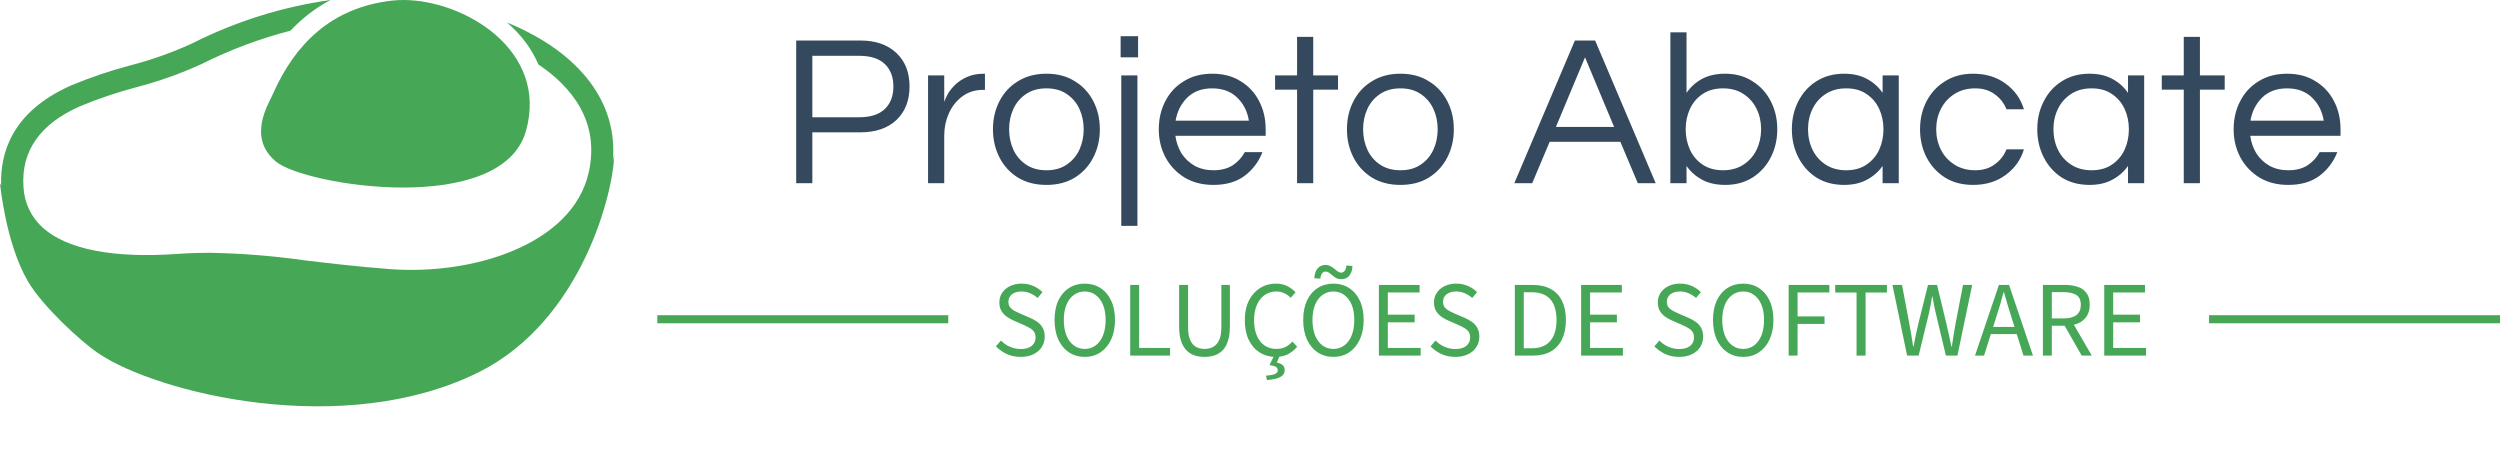 <svg width="232" height="43" viewBox="0 0 232 43" fill="none" xmlns="http://www.w3.org/2000/svg">
<path d="M56.867 14.995C57.382 9.558 53.835 4.869 47.049 2.085C47.693 2.638 48.276 3.26 48.79 3.941C49.256 4.573 49.651 5.258 49.966 5.982C52.998 8.03 55.727 11.265 54.617 16.066C53.089 22.666 43.945 25.574 36.11 24.968C32.993 24.726 30.447 24.417 28.197 24.151C25.297 23.74 22.374 23.509 19.447 23.458C18.495 23.458 17.506 23.489 16.463 23.563C10.557 23.984 6.246 23.155 3.996 21.151C3.454 20.673 3.013 20.088 2.7 19.431C2.387 18.773 2.209 18.058 2.177 17.328C1.959 14.012 3.717 11.5 7.41 9.867C9.098 9.166 10.83 8.579 12.595 8.11C14.692 7.57 16.739 6.843 18.713 5.939C21.349 4.618 24.113 3.582 26.96 2.846C28.034 1.692 29.291 0.73 30.677 0C26.206 0.626 21.864 1.988 17.822 4.033C15.956 4.887 14.02 5.572 12.037 6.081C10.179 6.575 8.356 7.195 6.579 7.937C1.055 10.387 3.61432e-08 14.272 0.109 17.204L0 16.994C0 16.994 0.509 22.561 2.595 26.112C3.935 28.401 7.446 31.649 9.126 32.787C14.493 36.437 31.853 40.829 44.472 34.519C54.083 29.706 57 17.612 57 14.235C56.972 14.491 56.928 14.745 56.867 14.995Z" fill="#46A857"/>
<path d="M25.337 8.699C24.89 9.705 22.924 12.772 25.614 14.999C26.948 16.115 32.208 17.404 37.409 17.404C42.609 17.404 47.695 16.109 48.811 12.152C50.923 4.65 43.056 3.88764e-05 37.433 3.88764e-05C37.086 -0.001 36.74 0.017 36.395 0.055C30.773 0.687 27.376 4.079 25.337 8.699Z" fill="#46A857"/>
<path d="M73.886 17V3.76H79.846C81.259 3.76 82.372 4.147 83.186 4.92C83.999 5.68 84.406 6.713 84.406 8.02C84.406 9.327 83.999 10.367 83.186 11.14C82.372 11.9 81.259 12.28 79.846 12.28H75.386V17H73.886ZM75.386 10.88H79.746C80.786 10.88 81.572 10.627 82.106 10.12C82.639 9.613 82.906 8.913 82.906 8.02C82.906 7.14 82.639 6.447 82.106 5.94C81.572 5.433 80.786 5.18 79.746 5.18H75.386V10.88ZM86.124 17V7H87.624V9.46C87.678 9.287 87.778 9.06 87.924 8.78C88.084 8.487 88.311 8.193 88.604 7.9C88.898 7.607 89.264 7.36 89.704 7.16C90.158 6.947 90.691 6.84 91.304 6.84H91.404V8.34H91.224C90.478 8.34 89.831 8.547 89.284 8.96C88.751 9.36 88.338 9.887 88.044 10.54C87.764 11.18 87.624 11.867 87.624 12.6V17H86.124ZM97.105 17.16C96.091 17.16 95.212 16.933 94.465 16.48C93.718 16.013 93.145 15.387 92.745 14.6C92.345 13.813 92.145 12.947 92.145 12C92.145 11.04 92.345 10.173 92.745 9.4C93.145 8.613 93.718 7.993 94.465 7.54C95.212 7.073 96.091 6.84 97.105 6.84C98.132 6.84 99.011 7.073 99.745 7.54C100.492 7.993 101.065 8.613 101.465 9.4C101.865 10.173 102.065 11.04 102.065 12C102.065 12.947 101.865 13.813 101.465 14.6C101.065 15.387 100.492 16.013 99.745 16.48C99.011 16.933 98.132 17.16 97.105 17.16ZM97.105 15.8C97.852 15.8 98.478 15.627 98.985 15.28C99.505 14.933 99.898 14.473 100.165 13.9C100.432 13.313 100.565 12.68 100.565 12C100.565 11.307 100.432 10.673 100.165 10.1C99.898 9.527 99.505 9.067 98.985 8.72C98.478 8.373 97.852 8.2 97.105 8.2C96.371 8.2 95.745 8.373 95.225 8.72C94.705 9.067 94.311 9.527 94.045 10.1C93.778 10.673 93.645 11.307 93.645 12C93.645 12.68 93.778 13.313 94.045 13.9C94.311 14.473 94.705 14.933 95.225 15.28C95.745 15.627 96.371 15.8 97.105 15.8ZM103.994 5.32V3.36H105.614V5.32H103.994ZM104.054 20.96V7H105.554V20.96H104.054ZM112.595 17.16C111.582 17.16 110.695 16.933 109.935 16.48C109.175 16.013 108.582 15.387 108.155 14.6C107.742 13.813 107.535 12.947 107.535 12C107.535 11.04 107.735 10.173 108.135 9.4C108.535 8.613 109.109 7.993 109.855 7.54C110.602 7.073 111.482 6.84 112.495 6.84C113.522 6.84 114.402 7.073 115.135 7.54C115.882 7.993 116.455 8.613 116.855 9.4C117.255 10.173 117.455 11.04 117.455 12V12.6H109.075C109.155 13.187 109.342 13.727 109.635 14.22C109.942 14.7 110.349 15.087 110.855 15.38C111.362 15.66 111.949 15.8 112.615 15.8C113.322 15.8 113.915 15.647 114.395 15.34C114.875 15.02 115.249 14.613 115.515 14.12H117.155C116.809 15.013 116.255 15.747 115.495 16.32C114.749 16.88 113.782 17.16 112.595 17.16ZM109.095 11.2H115.895C115.762 10.347 115.402 9.633 114.815 9.06C114.229 8.487 113.455 8.2 112.495 8.2C111.535 8.2 110.762 8.487 110.175 9.06C109.602 9.633 109.242 10.347 109.095 11.2ZM120.368 17V8.32H118.328V7H120.368V3.42H121.868V7H124.168V8.32H121.868V17H120.368ZM129.956 17.16C128.943 17.16 128.063 16.933 127.316 16.48C126.57 16.013 125.996 15.387 125.596 14.6C125.196 13.813 124.996 12.947 124.996 12C124.996 11.04 125.196 10.173 125.596 9.4C125.996 8.613 126.57 7.993 127.316 7.54C128.063 7.073 128.943 6.84 129.956 6.84C130.983 6.84 131.863 7.073 132.596 7.54C133.343 7.993 133.916 8.613 134.316 9.4C134.716 10.173 134.916 11.04 134.916 12C134.916 12.947 134.716 13.813 134.316 14.6C133.916 15.387 133.343 16.013 132.596 16.48C131.863 16.933 130.983 17.16 129.956 17.16ZM129.956 15.8C130.703 15.8 131.33 15.627 131.836 15.28C132.356 14.933 132.75 14.473 133.016 13.9C133.283 13.313 133.416 12.68 133.416 12C133.416 11.307 133.283 10.673 133.016 10.1C132.75 9.527 132.356 9.067 131.836 8.72C131.33 8.373 130.703 8.2 129.956 8.2C129.223 8.2 128.596 8.373 128.076 8.72C127.556 9.067 127.163 9.527 126.896 10.1C126.63 10.673 126.496 11.307 126.496 12C126.496 12.68 126.63 13.313 126.896 13.9C127.163 14.473 127.556 14.933 128.076 15.28C128.596 15.627 129.223 15.8 129.956 15.8ZM140.529 17L146.149 3.76H148.029L153.649 17H151.989L150.369 13.16H143.809L142.189 17H140.529ZM144.389 11.78H149.789L147.089 5.32L144.389 11.78ZM160.091 17.16C159.264 17.16 158.551 17 157.951 16.68C157.364 16.36 156.884 15.933 156.511 15.4V17H155.011V3H156.511V8.62C156.884 8.073 157.364 7.64 157.951 7.32C158.551 7 159.264 6.84 160.091 6.84C161.064 6.84 161.911 7.073 162.631 7.54C163.364 7.993 163.931 8.613 164.331 9.4C164.731 10.173 164.931 11.04 164.931 12C164.931 12.947 164.731 13.813 164.331 14.6C163.931 15.387 163.364 16.013 162.631 16.48C161.911 16.933 161.064 17.16 160.091 17.16ZM159.891 15.8C160.638 15.8 161.271 15.627 161.791 15.28C162.324 14.933 162.731 14.473 163.011 13.9C163.291 13.313 163.431 12.68 163.431 12C163.431 11.307 163.291 10.673 163.011 10.1C162.731 9.527 162.324 9.067 161.791 8.72C161.271 8.373 160.638 8.2 159.891 8.2C159.158 8.2 158.531 8.373 158.011 8.72C157.491 9.067 157.098 9.527 156.831 10.1C156.564 10.673 156.431 11.307 156.431 12C156.431 12.68 156.564 13.313 156.831 13.9C157.098 14.473 157.491 14.933 158.011 15.28C158.531 15.627 159.158 15.8 159.891 15.8ZM171.125 17.16C170.152 17.16 169.299 16.933 168.565 16.48C167.845 16.013 167.285 15.387 166.885 14.6C166.485 13.813 166.285 12.947 166.285 12C166.285 11.04 166.485 10.173 166.885 9.4C167.285 8.613 167.845 7.993 168.565 7.54C169.299 7.073 170.152 6.84 171.125 6.84C171.952 6.84 172.659 7 173.245 7.32C173.845 7.64 174.332 8.073 174.705 8.62V7H176.205V17H174.705V15.4C174.332 15.933 173.845 16.36 173.245 16.68C172.659 17 171.952 17.16 171.125 17.16ZM171.325 15.8C172.072 15.8 172.699 15.627 173.205 15.28C173.725 14.933 174.119 14.473 174.385 13.9C174.652 13.313 174.785 12.68 174.785 12C174.785 11.307 174.652 10.673 174.385 10.1C174.119 9.527 173.725 9.067 173.205 8.72C172.699 8.373 172.072 8.2 171.325 8.2C170.592 8.2 169.959 8.373 169.425 8.72C168.892 9.067 168.485 9.527 168.205 10.1C167.925 10.673 167.785 11.307 167.785 12C167.785 12.68 167.925 13.313 168.205 13.9C168.485 14.473 168.892 14.933 169.425 15.28C169.959 15.627 170.592 15.8 171.325 15.8ZM183.1 17.16C182.1 17.16 181.233 16.933 180.5 16.48C179.767 16.013 179.193 15.387 178.78 14.6C178.38 13.813 178.18 12.947 178.18 12C178.18 11.04 178.38 10.173 178.78 9.4C179.193 8.613 179.767 7.993 180.5 7.54C181.233 7.073 182.1 6.84 183.1 6.84C184.287 6.84 185.293 7.147 186.12 7.76C186.96 8.373 187.527 9.167 187.82 10.14H186.2C185.973 9.567 185.607 9.1 185.1 8.74C184.607 8.38 184.007 8.2 183.3 8.2C182.567 8.2 181.927 8.373 181.38 8.72C180.833 9.067 180.413 9.527 180.12 10.1C179.827 10.673 179.68 11.307 179.68 12C179.68 12.68 179.827 13.313 180.12 13.9C180.413 14.473 180.833 14.933 181.38 15.28C181.927 15.627 182.567 15.8 183.3 15.8C184.007 15.8 184.607 15.62 185.1 15.26C185.607 14.9 185.973 14.433 186.2 13.86H187.82C187.527 14.833 186.96 15.627 186.12 16.24C185.293 16.853 184.287 17.16 183.1 17.16ZM193.899 17.16C192.926 17.16 192.072 16.933 191.339 16.48C190.619 16.013 190.059 15.387 189.659 14.6C189.259 13.813 189.059 12.947 189.059 12C189.059 11.04 189.259 10.173 189.659 9.4C190.059 8.613 190.619 7.993 191.339 7.54C192.072 7.073 192.926 6.84 193.899 6.84C194.726 6.84 195.432 7 196.019 7.32C196.619 7.64 197.106 8.073 197.479 8.62V7H198.979V17H197.479V15.4C197.106 15.933 196.619 16.36 196.019 16.68C195.432 17 194.726 17.16 193.899 17.16ZM194.099 15.8C194.846 15.8 195.472 15.627 195.979 15.28C196.499 14.933 196.892 14.473 197.159 13.9C197.426 13.313 197.559 12.68 197.559 12C197.559 11.307 197.426 10.673 197.159 10.1C196.892 9.527 196.499 9.067 195.979 8.72C195.472 8.373 194.846 8.2 194.099 8.2C193.366 8.2 192.732 8.373 192.199 8.72C191.666 9.067 191.259 9.527 190.979 10.1C190.699 10.673 190.559 11.307 190.559 12C190.559 12.68 190.699 13.313 190.979 13.9C191.259 14.473 191.666 14.933 192.199 15.28C192.732 15.627 193.366 15.8 194.099 15.8ZM202.653 17V8.32H200.613V7H202.653V3.42H204.153V7H206.453V8.32H204.153V17H202.653ZM212.342 17.16C211.328 17.16 210.442 16.933 209.682 16.48C208.922 16.013 208.328 15.387 207.902 14.6C207.488 13.813 207.282 12.947 207.282 12C207.282 11.04 207.482 10.173 207.882 9.4C208.282 8.613 208.855 7.993 209.602 7.54C210.348 7.073 211.228 6.84 212.242 6.84C213.268 6.84 214.148 7.073 214.882 7.54C215.628 7.993 216.202 8.613 216.602 9.4C217.002 10.173 217.202 11.04 217.202 12V12.6H208.822C208.902 13.187 209.088 13.727 209.382 14.22C209.688 14.7 210.095 15.087 210.602 15.38C211.108 15.66 211.695 15.8 212.362 15.8C213.068 15.8 213.662 15.647 214.142 15.34C214.622 15.02 214.995 14.613 215.262 14.12H216.902C216.555 15.013 216.002 15.747 215.242 16.32C214.495 16.88 213.528 17.16 212.342 17.16ZM208.842 11.2H215.642C215.508 10.347 215.148 9.633 214.562 9.06C213.975 8.487 213.202 8.2 212.242 8.2C211.282 8.2 210.508 8.487 209.922 9.06C209.348 9.633 208.988 10.347 208.842 11.2Z" fill="#35495E"/>
<line x1="61" y1="29.625" x2="88" y2="29.625" stroke="#46A857" stroke-width="0.75"/>
<path d="M94.72 33.12C94.253 33.12 93.827 33.033 93.44 32.86C93.053 32.68 92.713 32.44 92.42 32.14L92.89 31.6C93.123 31.847 93.4 32.04 93.72 32.18C94.047 32.32 94.383 32.39 94.73 32.39C95.163 32.39 95.5 32.293 95.74 32.1C95.98 31.9 96.1 31.64 96.1 31.32C96.1 31.093 96.05 30.913 95.95 30.78C95.857 30.647 95.727 30.533 95.56 30.44C95.4 30.347 95.217 30.253 95.01 30.16L94.07 29.75C93.857 29.657 93.647 29.54 93.44 29.4C93.24 29.26 93.073 29.083 92.94 28.87C92.807 28.65 92.74 28.38 92.74 28.06C92.74 27.727 92.827 27.43 93 27.17C93.18 26.903 93.423 26.697 93.73 26.55C94.043 26.397 94.4 26.32 94.8 26.32C95.2 26.32 95.567 26.393 95.9 26.54C96.233 26.687 96.513 26.877 96.74 27.11L96.29 27.65C96.083 27.47 95.857 27.327 95.61 27.22C95.363 27.107 95.093 27.05 94.8 27.05C94.433 27.05 94.137 27.137 93.91 27.31C93.69 27.483 93.58 27.717 93.58 28.01C93.58 28.217 93.633 28.387 93.74 28.52C93.847 28.653 93.983 28.763 94.15 28.85C94.323 28.937 94.497 29.02 94.67 29.1L95.6 29.5C95.86 29.613 96.09 29.743 96.29 29.89C96.497 30.037 96.657 30.22 96.77 30.44C96.89 30.66 96.95 30.93 96.95 31.25C96.95 31.597 96.86 31.913 96.68 32.2C96.507 32.48 96.25 32.703 95.91 32.87C95.577 33.037 95.18 33.12 94.72 33.12ZM100.662 33.12C100.115 33.12 99.629 32.98 99.202 32.7C98.782 32.42 98.452 32.023 98.212 31.51C97.978 30.997 97.862 30.39 97.862 29.69C97.862 28.99 97.978 28.39 98.212 27.89C98.452 27.383 98.782 26.997 99.202 26.73C99.629 26.457 100.115 26.32 100.662 26.32C101.215 26.32 101.702 26.457 102.122 26.73C102.542 26.997 102.872 27.383 103.112 27.89C103.352 28.39 103.472 28.99 103.472 29.69C103.472 30.39 103.352 30.997 103.112 31.51C102.872 32.023 102.542 32.42 102.122 32.7C101.702 32.98 101.215 33.12 100.662 33.12ZM100.662 32.38C101.055 32.38 101.395 32.27 101.682 32.05C101.975 31.83 102.202 31.52 102.362 31.12C102.522 30.713 102.602 30.237 102.602 29.69C102.602 29.15 102.522 28.683 102.362 28.29C102.202 27.897 101.975 27.593 101.682 27.38C101.395 27.16 101.055 27.05 100.662 27.05C100.275 27.05 99.935 27.16 99.642 27.38C99.349 27.593 99.122 27.897 98.962 28.29C98.802 28.683 98.722 29.15 98.722 29.69C98.722 30.237 98.802 30.713 98.962 31.12C99.122 31.52 99.349 31.83 99.642 32.05C99.935 32.27 100.275 32.38 100.662 32.38ZM104.882 33V26.44H105.712V32.29H108.582V33H104.882ZM111.783 33.12C111.443 33.12 111.129 33.073 110.843 32.98C110.563 32.88 110.316 32.723 110.103 32.51C109.889 32.29 109.723 32 109.603 31.64C109.483 31.28 109.423 30.843 109.423 30.33V26.44H110.253V30.35C110.253 30.863 110.319 31.27 110.453 31.57C110.593 31.863 110.776 32.073 111.003 32.2C111.236 32.32 111.496 32.38 111.783 32.38C112.069 32.38 112.329 32.32 112.563 32.2C112.803 32.073 112.993 31.863 113.133 31.57C113.273 31.27 113.343 30.863 113.343 30.35V26.44H114.133V30.33C114.133 30.843 114.073 31.28 113.953 31.64C113.839 32 113.676 32.29 113.463 32.51C113.249 32.723 112.999 32.88 112.713 32.98C112.426 33.073 112.116 33.12 111.783 33.12ZM118.388 33.12C117.841 33.12 117.348 32.987 116.908 32.72C116.475 32.447 116.135 32.057 115.888 31.55C115.641 31.043 115.518 30.433 115.518 29.72C115.518 29.193 115.588 28.72 115.728 28.3C115.875 27.88 116.081 27.523 116.348 27.23C116.615 26.93 116.921 26.703 117.268 26.55C117.621 26.397 118.008 26.32 118.428 26.32C118.821 26.32 119.171 26.4 119.478 26.56C119.791 26.72 120.041 26.91 120.228 27.13L119.778 27.64C119.605 27.453 119.405 27.31 119.178 27.21C118.958 27.103 118.711 27.05 118.438 27.05C118.031 27.05 117.671 27.16 117.358 27.38C117.051 27.593 116.811 27.9 116.638 28.3C116.465 28.693 116.378 29.16 116.378 29.7C116.378 30.253 116.461 30.73 116.628 31.13C116.795 31.53 117.035 31.84 117.348 32.06C117.661 32.273 118.028 32.38 118.448 32.38C118.755 32.38 119.028 32.323 119.268 32.21C119.515 32.09 119.738 31.917 119.938 31.69L120.378 32.18C120.118 32.48 119.828 32.713 119.508 32.88C119.188 33.04 118.815 33.12 118.388 33.12ZM117.568 35.26L117.488 34.86C117.908 34.827 118.195 34.77 118.348 34.69C118.501 34.617 118.578 34.507 118.578 34.36C118.578 34.227 118.521 34.123 118.408 34.05C118.295 33.977 118.095 33.92 117.808 33.88L118.248 32.97H118.778L118.488 33.64C118.721 33.693 118.901 33.773 119.028 33.88C119.155 33.987 119.218 34.143 119.218 34.35C119.218 34.637 119.075 34.853 118.788 35C118.508 35.147 118.101 35.233 117.568 35.26ZM123.738 33.12C123.191 33.12 122.705 32.98 122.278 32.7C121.858 32.42 121.528 32.023 121.288 31.51C121.055 30.997 120.938 30.39 120.938 29.69C120.938 28.99 121.055 28.39 121.288 27.89C121.528 27.383 121.858 26.997 122.278 26.73C122.705 26.457 123.191 26.32 123.738 26.32C124.291 26.32 124.778 26.457 125.198 26.73C125.618 26.997 125.948 27.383 126.188 27.89C126.428 28.39 126.548 28.99 126.548 29.69C126.548 30.39 126.428 30.997 126.188 31.51C125.948 32.023 125.618 32.42 125.198 32.7C124.778 32.98 124.291 33.12 123.738 33.12ZM123.738 32.38C124.131 32.38 124.471 32.27 124.758 32.05C125.051 31.83 125.278 31.52 125.438 31.12C125.598 30.713 125.678 30.237 125.678 29.69C125.678 29.15 125.598 28.683 125.438 28.29C125.278 27.897 125.051 27.593 124.758 27.38C124.471 27.16 124.131 27.05 123.738 27.05C123.351 27.05 123.011 27.16 122.718 27.38C122.425 27.593 122.198 27.897 122.038 28.29C121.878 28.683 121.798 29.15 121.798 29.69C121.798 30.237 121.878 30.713 122.038 31.12C122.198 31.52 122.425 31.83 122.718 32.05C123.011 32.27 123.351 32.38 123.738 32.38ZM124.488 25.91C124.301 25.91 124.141 25.877 124.008 25.81C123.875 25.737 123.755 25.653 123.648 25.56C123.541 25.467 123.438 25.383 123.338 25.31C123.238 25.237 123.128 25.2 123.008 25.2C122.881 25.2 122.775 25.257 122.688 25.37C122.601 25.483 122.548 25.647 122.528 25.86L121.968 25.82C121.988 25.433 122.088 25.133 122.268 24.92C122.448 24.7 122.688 24.59 122.988 24.59C123.175 24.59 123.335 24.627 123.468 24.7C123.608 24.773 123.731 24.857 123.838 24.95C123.945 25.037 124.045 25.117 124.138 25.19C124.238 25.263 124.348 25.3 124.468 25.3C124.595 25.3 124.701 25.243 124.788 25.13C124.875 25.017 124.928 24.853 124.948 24.64L125.508 24.68C125.495 25.067 125.395 25.37 125.208 25.59C125.028 25.803 124.788 25.91 124.488 25.91ZM127.959 33V26.44H131.739V27.14H128.789V29.2H131.279V29.91H128.789V32.29H131.839V33H127.959ZM135.052 33.12C134.585 33.12 134.159 33.033 133.772 32.86C133.385 32.68 133.045 32.44 132.752 32.14L133.222 31.6C133.455 31.847 133.732 32.04 134.052 32.18C134.379 32.32 134.715 32.39 135.062 32.39C135.495 32.39 135.832 32.293 136.072 32.1C136.312 31.9 136.432 31.64 136.432 31.32C136.432 31.093 136.382 30.913 136.282 30.78C136.189 30.647 136.059 30.533 135.892 30.44C135.732 30.347 135.549 30.253 135.342 30.16L134.402 29.75C134.189 29.657 133.979 29.54 133.772 29.4C133.572 29.26 133.405 29.083 133.272 28.87C133.139 28.65 133.072 28.38 133.072 28.06C133.072 27.727 133.159 27.43 133.332 27.17C133.512 26.903 133.755 26.697 134.062 26.55C134.375 26.397 134.732 26.32 135.132 26.32C135.532 26.32 135.899 26.393 136.232 26.54C136.565 26.687 136.845 26.877 137.072 27.11L136.622 27.65C136.415 27.47 136.189 27.327 135.942 27.22C135.695 27.107 135.425 27.05 135.132 27.05C134.765 27.05 134.469 27.137 134.242 27.31C134.022 27.483 133.912 27.717 133.912 28.01C133.912 28.217 133.965 28.387 134.072 28.52C134.179 28.653 134.315 28.763 134.482 28.85C134.655 28.937 134.829 29.02 135.002 29.1L135.932 29.5C136.192 29.613 136.422 29.743 136.622 29.89C136.829 30.037 136.989 30.22 137.102 30.44C137.222 30.66 137.282 30.93 137.282 31.25C137.282 31.597 137.192 31.913 137.012 32.2C136.839 32.48 136.582 32.703 136.242 32.87C135.909 33.037 135.512 33.12 135.052 33.12ZM140.576 33V26.44H142.216C142.889 26.44 143.456 26.567 143.916 26.82C144.376 27.073 144.722 27.443 144.956 27.93C145.196 28.41 145.316 28.997 145.316 29.69C145.316 30.383 145.196 30.98 144.956 31.48C144.722 31.973 144.379 32.35 143.926 32.61C143.472 32.87 142.916 33 142.256 33H140.576ZM141.406 32.32H142.156C142.669 32.32 143.096 32.217 143.436 32.01C143.776 31.797 144.029 31.497 144.196 31.11C144.362 30.723 144.446 30.25 144.446 29.69C144.446 29.143 144.362 28.677 144.196 28.29C144.029 27.903 143.776 27.613 143.436 27.42C143.096 27.22 142.669 27.12 142.156 27.12H141.406V32.32ZM146.728 33V26.44H150.508V27.14H147.558V29.2H150.048V29.91H147.558V32.29H150.608V33H146.728ZM155.824 33.12C155.357 33.12 154.93 33.033 154.544 32.86C154.157 32.68 153.817 32.44 153.524 32.14L153.994 31.6C154.227 31.847 154.504 32.04 154.824 32.18C155.15 32.32 155.487 32.39 155.834 32.39C156.267 32.39 156.604 32.293 156.844 32.1C157.084 31.9 157.204 31.64 157.204 31.32C157.204 31.093 157.154 30.913 157.054 30.78C156.96 30.647 156.83 30.533 156.664 30.44C156.504 30.347 156.32 30.253 156.114 30.16L155.174 29.75C154.96 29.657 154.75 29.54 154.544 29.4C154.344 29.26 154.177 29.083 154.044 28.87C153.91 28.65 153.844 28.38 153.844 28.06C153.844 27.727 153.93 27.43 154.104 27.17C154.284 26.903 154.527 26.697 154.834 26.55C155.147 26.397 155.504 26.32 155.904 26.32C156.304 26.32 156.67 26.393 157.004 26.54C157.337 26.687 157.617 26.877 157.844 27.11L157.394 27.65C157.187 27.47 156.96 27.327 156.714 27.22C156.467 27.107 156.197 27.05 155.904 27.05C155.537 27.05 155.24 27.137 155.014 27.31C154.794 27.483 154.684 27.717 154.684 28.01C154.684 28.217 154.737 28.387 154.844 28.52C154.95 28.653 155.087 28.763 155.254 28.85C155.427 28.937 155.6 29.02 155.774 29.1L156.704 29.5C156.964 29.613 157.194 29.743 157.394 29.89C157.6 30.037 157.76 30.22 157.874 30.44C157.994 30.66 158.054 30.93 158.054 31.25C158.054 31.597 157.964 31.913 157.784 32.2C157.61 32.48 157.354 32.703 157.014 32.87C156.68 33.037 156.284 33.12 155.824 33.12ZM161.765 33.12C161.219 33.12 160.732 32.98 160.305 32.7C159.885 32.42 159.555 32.023 159.315 31.51C159.082 30.997 158.965 30.39 158.965 29.69C158.965 28.99 159.082 28.39 159.315 27.89C159.555 27.383 159.885 26.997 160.305 26.73C160.732 26.457 161.219 26.32 161.765 26.32C162.319 26.32 162.805 26.457 163.225 26.73C163.645 26.997 163.975 27.383 164.215 27.89C164.455 28.39 164.575 28.99 164.575 29.69C164.575 30.39 164.455 30.997 164.215 31.51C163.975 32.023 163.645 32.42 163.225 32.7C162.805 32.98 162.319 33.12 161.765 33.12ZM161.765 32.38C162.159 32.38 162.499 32.27 162.785 32.05C163.079 31.83 163.305 31.52 163.465 31.12C163.625 30.713 163.705 30.237 163.705 29.69C163.705 29.15 163.625 28.683 163.465 28.29C163.305 27.897 163.079 27.593 162.785 27.38C162.499 27.16 162.159 27.05 161.765 27.05C161.379 27.05 161.039 27.16 160.745 27.38C160.452 27.593 160.225 27.897 160.065 28.29C159.905 28.683 159.825 29.15 159.825 29.69C159.825 30.237 159.905 30.713 160.065 31.12C160.225 31.52 160.452 31.83 160.745 32.05C161.039 32.27 161.379 32.38 161.765 32.38ZM165.986 33V26.44H169.766V27.14H166.816V29.36H169.316V30.06H166.816V33H165.986ZM172.287 33V27.15H170.307V26.44H175.107V27.15H173.127V33H172.287ZM176.979 33L175.619 26.44H176.509L177.179 30.01C177.245 30.363 177.309 30.717 177.369 31.07C177.429 31.423 177.485 31.787 177.539 32.16H177.579C177.645 31.787 177.715 31.423 177.789 31.07C177.869 30.717 177.949 30.363 178.029 30.01L178.919 26.44H179.759L180.619 30.01C180.699 30.357 180.779 30.71 180.859 31.07C180.939 31.423 181.015 31.787 181.089 32.16H181.129C181.182 31.787 181.239 31.423 181.299 31.07C181.359 30.717 181.419 30.363 181.479 30.01L182.169 26.44H183.019L181.649 33H180.579L179.639 29.06C179.585 28.813 179.532 28.567 179.479 28.32C179.432 28.067 179.385 27.8 179.339 27.52H179.299C179.259 27.8 179.212 28.067 179.159 28.32C179.112 28.567 179.062 28.813 179.009 29.06L178.049 33H176.979ZM183.28 33L185.5 26.44H186.44L188.66 33H187.78L186.63 29.33C186.51 28.963 186.397 28.6 186.29 28.24C186.183 27.873 186.077 27.5 185.97 27.12H185.93C185.83 27.5 185.727 27.873 185.62 28.24C185.513 28.6 185.4 28.963 185.28 29.33L184.12 33H183.28ZM184.44 31V30.34H187.47V31H184.44ZM189.58 33V26.44H191.63C192.076 26.44 192.473 26.5 192.82 26.62C193.166 26.733 193.436 26.927 193.63 27.2C193.83 27.467 193.93 27.827 193.93 28.28C193.93 28.72 193.83 29.083 193.63 29.37C193.436 29.657 193.166 29.873 192.82 30.02C192.473 30.16 192.076 30.23 191.63 30.23H190.41V33H189.58ZM190.41 29.55H191.51C192.023 29.55 192.416 29.447 192.69 29.24C192.963 29.027 193.1 28.707 193.1 28.28C193.1 27.853 192.963 27.553 192.69 27.38C192.416 27.2 192.023 27.11 191.51 27.11H190.41V29.55ZM193.18 33L191.47 30L192.12 29.56L194.12 33H193.18ZM195.273 33V26.44H199.053V27.14H196.103V29.2H198.593V29.91H196.103V32.29H199.153V33H195.273Z" fill="#46A857"/>
<line x1="205" y1="29.625" x2="232" y2="29.625" stroke="#46A857" stroke-width="0.75"/>
</svg>
